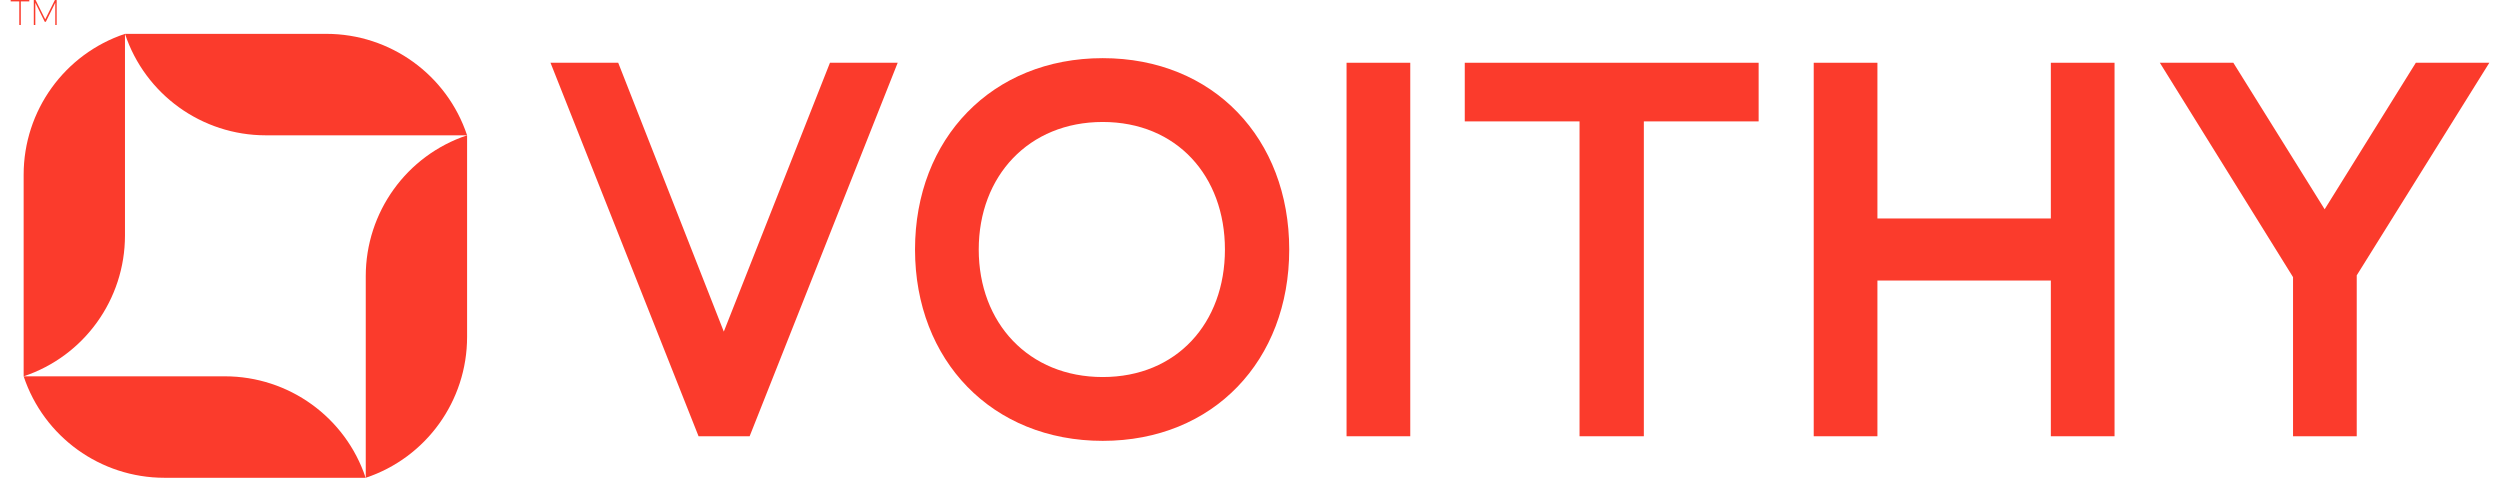 <svg width="225" height="43" viewBox="0 0 225 43" fill="none" xmlns="http://www.w3.org/2000/svg">
<g clip-path="url(#clip0_1130_1461)">
<path d="M5.112 2.251H4.974V0.244L4.124 1.964H4.029L3.179 0.244V2.251H3.041V0H3.2L4.071 1.741L4.942 0H5.101V2.251H5.112ZM2.638 0.127H1.873V2.251H1.735V0.127H0.96V0H2.638V0.127Z" fill="#FB3B2C"/>
<path d="M80.792 5.648L67.467 39.263H62.87L49.545 5.648H55.639L65.142 29.845L74.697 5.648H80.792Z" fill="#FB3B2C"/>
<path d="M110.244 22.456C110.244 15.841 105.901 10.978 99.244 10.978C92.587 10.978 88.086 15.841 88.086 22.456C88.086 29.07 92.577 33.933 99.244 33.933C105.912 33.933 110.244 29.07 110.244 22.456ZM82.352 22.456C82.352 12.475 89.275 5.234 99.244 5.234C109.214 5.234 116.03 12.475 116.03 22.456C116.03 32.436 109.214 39.677 99.244 39.677C89.275 39.677 82.352 32.436 82.352 22.456Z" fill="#FB3B2C"/>
<path d="M126.924 5.648H121.19V39.263H126.924V5.648Z" fill="#FB3B2C"/>
<path d="M158.277 10.925H147.946V39.263H142.159V10.925H131.829V5.648H158.277V10.925Z" fill="#FB3B2C"/>
<path d="M190.309 5.648V39.263H184.576V25.248H168.968V39.263H163.235V5.648H168.968V19.663H184.576V5.648H190.309Z" fill="#FB3B2C"/>
<path d="M212.106 24.781V39.263H206.373V24.94L194.386 5.648H201L209.218 18.835L217.425 5.648H224.04L212.106 24.781Z" fill="#FB3B2C"/>
<path d="M11.248 21.192V3.047C5.802 4.863 2.128 9.97 2.128 15.724V33.869C7.575 32.053 11.248 26.947 11.248 21.192Z" fill="#FB3B2C"/>
<path d="M20.252 33.869H2.128C3.944 39.326 9.051 43 14.795 43H32.908C31.092 37.543 25.985 33.869 20.241 33.869" fill="#FB3B2C"/>
<path d="M42.038 12.178C36.592 13.993 32.918 19.1 32.918 24.855V43C38.365 41.184 42.038 36.078 42.038 30.323V12.178Z" fill="#FB3B2C"/>
<path d="M23.915 12.178H42.038C40.223 6.721 35.116 3.047 29.372 3.047H11.248C13.064 8.504 18.171 12.178 23.915 12.178Z" fill="#FB3B2C"/>
</g>
<defs>
<clipPath id="clip0_1130_1461">
<rect width="225" height="43" fill="white"/>
</clipPath>
</defs>
</svg>

